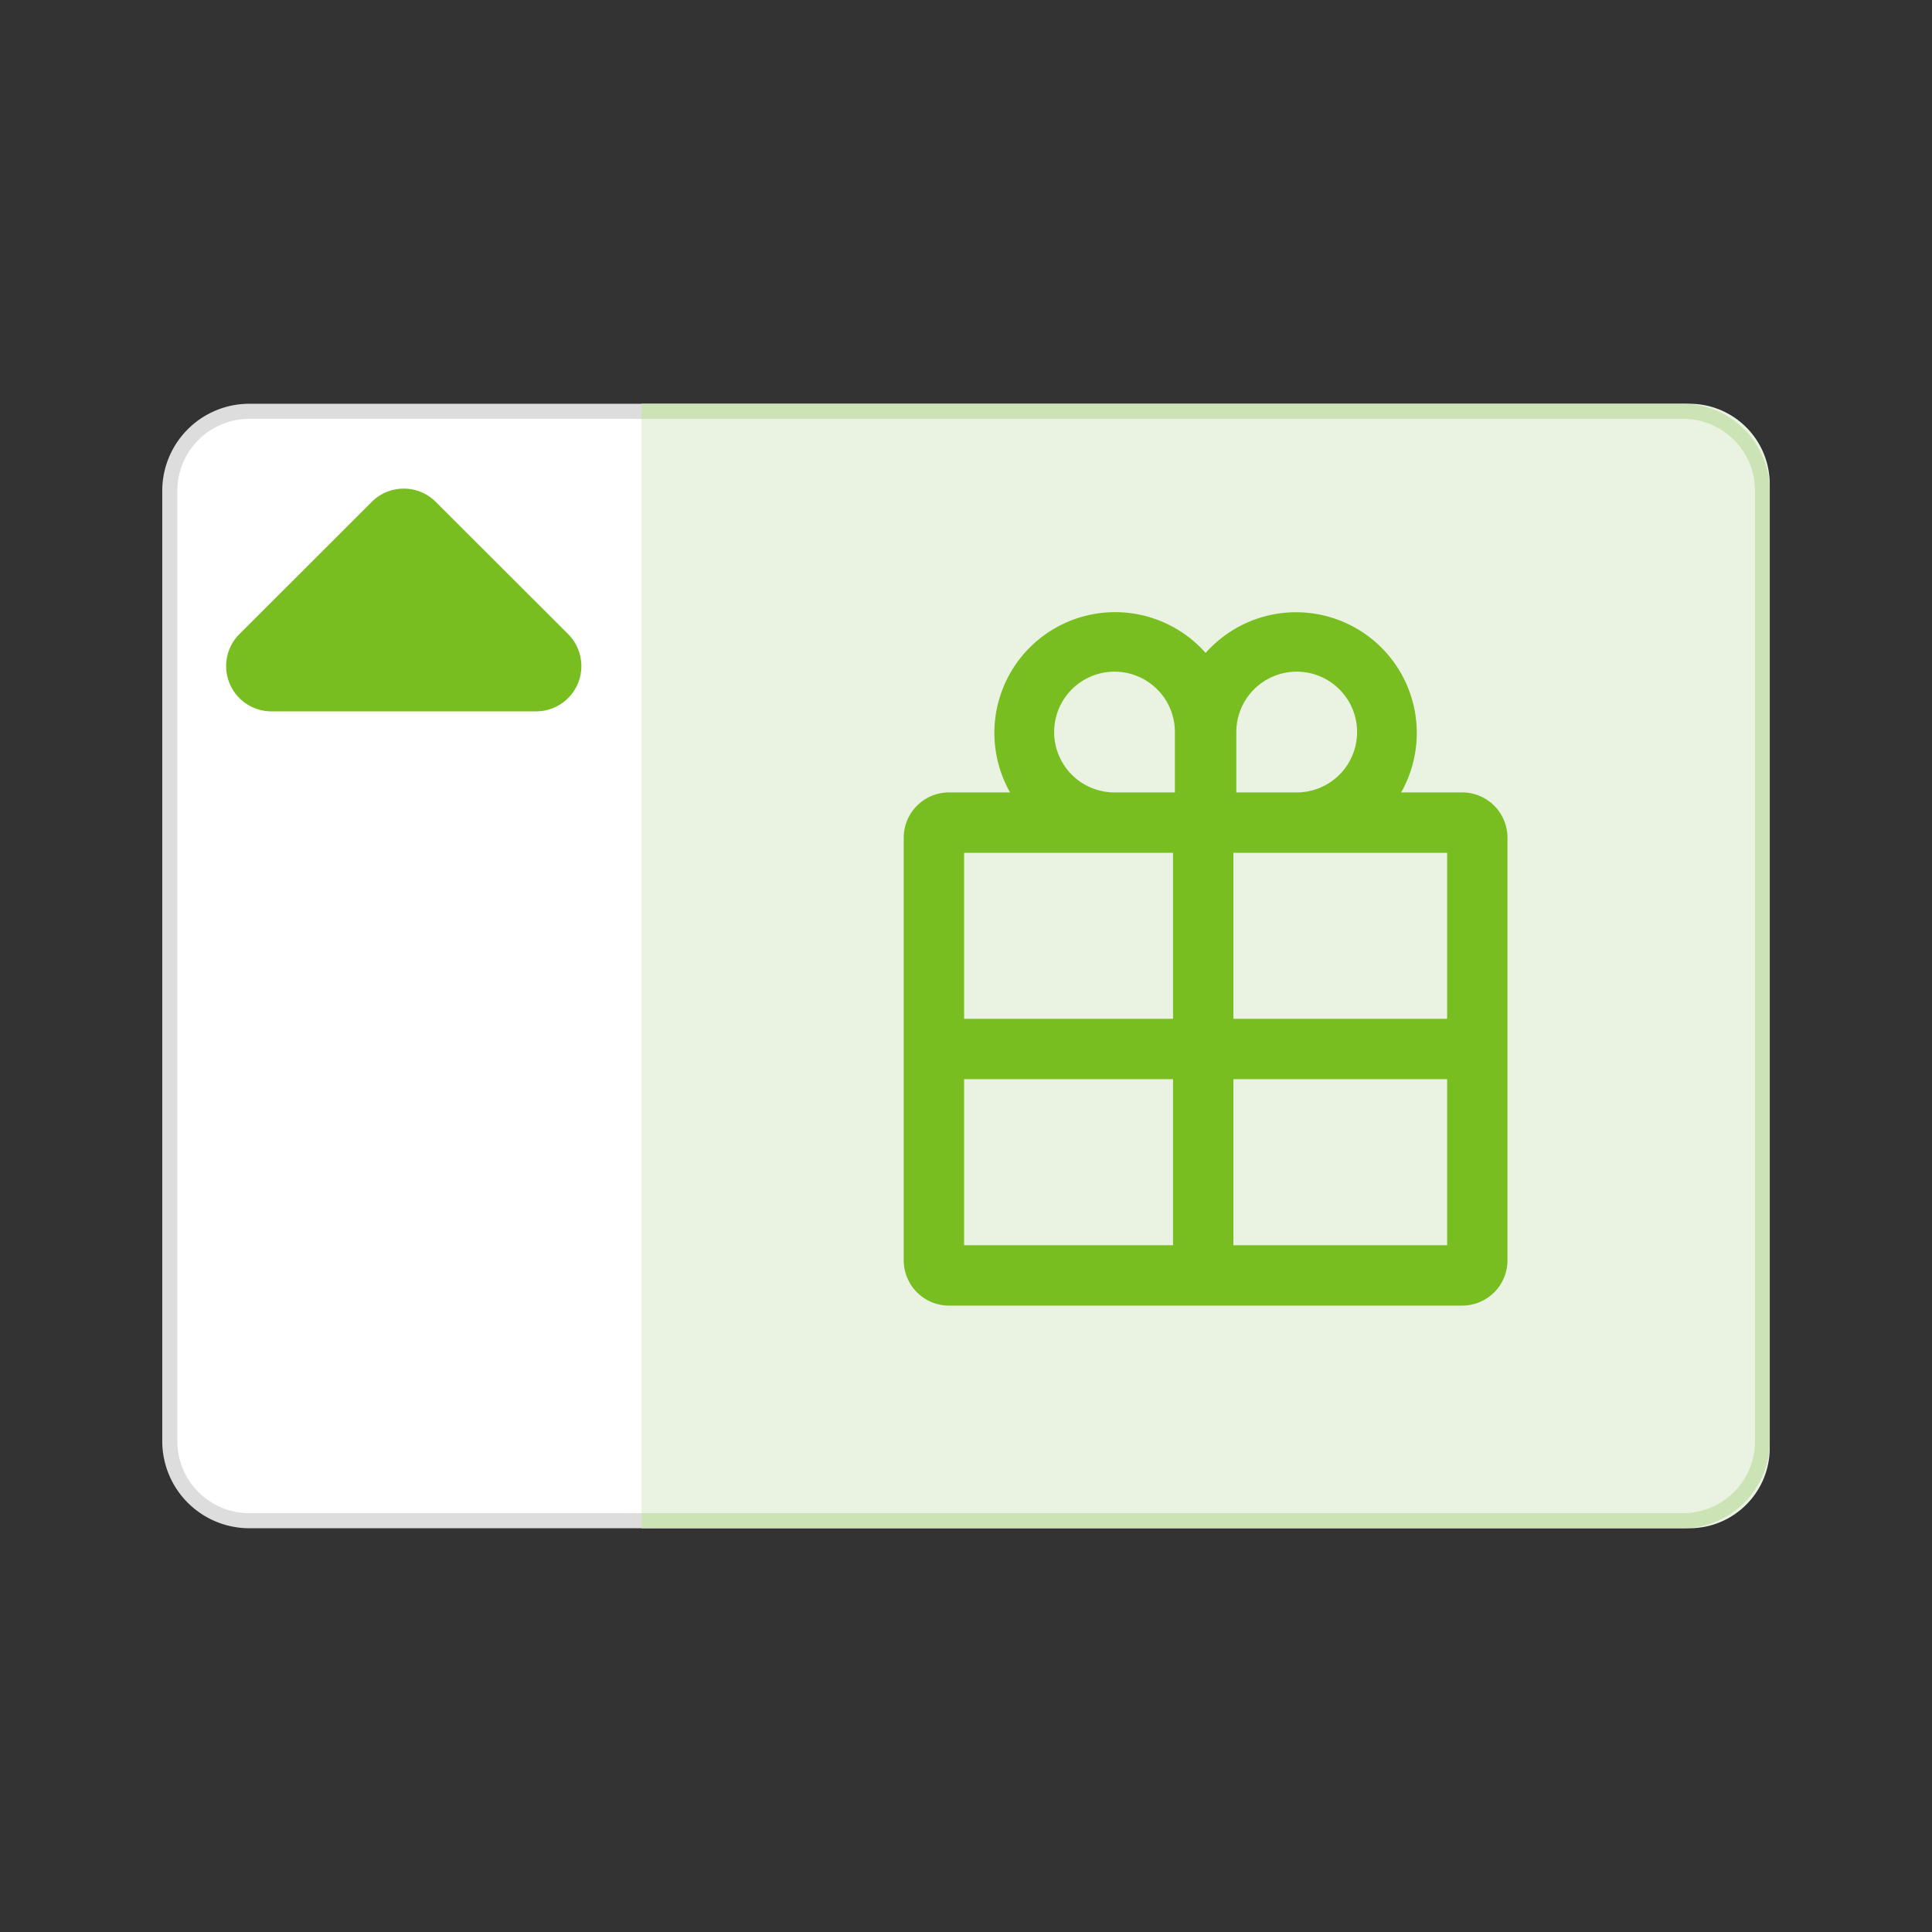 <svg xmlns="http://www.w3.org/2000/svg" viewBox="0 0 64 64">
    
  <rect x="0" y="0" width="64" height="64" fill="#333333" stroke="none"/>
    
  <path fill="#fff" d="M8.15 50.5h47.7a2.648 2.648 0 0 0 2.65-2.642V16.143a2.648 2.648 0 0 0-2.65-2.643H8.15a2.647 2.647 0 0 0-2.65 2.642v31.716A2.647 2.647 0 0 0 8.15 50.5Z"/>
  <path fill="#78BE20" d="M14.435 16.625 18.815 21a1.5 1.5 0 0 1-1.065 2.565H9A1.5 1.5 0 0 1 7.935 21l4.38-4.375a1.5 1.5 0 0 1 2.12 0Z"/>
  <path fill="#EAF3E2" d="M55.962 13.375H21.25v37.25h34.712c1.47 0 2.662-1.19 2.663-2.66v-31.93a2.66 2.66 0 0 0-2.663-2.66Z"/>
  <path fill="#DDD" d="M21.25 50.625H8.262a2.885 2.885 0 0 1-2.887-2.875v-31.5a2.885 2.885 0 0 1 2.887-2.875H21.25v.5H8.262a2.383 2.383 0 0 0-2.387 2.375v31.5a2.383 2.383 0 0 0 2.387 2.375H21.25v.5Z"/>
  <path fill="#CBE3B5" d="M55.75 50.625h-34.5v-.5h34.5a2.383 2.383 0 0 0 2.388-2.375v-31.5a2.383 2.383 0 0 0-2.388-2.375h-34.5v-.5h34.5a2.885 2.885 0 0 1 2.875 2.875v31.5a2.885 2.885 0 0 1-2.875 2.875Z"/>
  <path fill="#78BE20" fill-rule="evenodd" d="M48.438 26.25h-2.023a4 4 0 0 0-6.477-4.62 4 4 0 0 0-6.478 4.62h-2.023a1.5 1.5 0 0 0-1.5 1.5v14a1.5 1.5 0 0 0 1.5 1.5h17a1.5 1.5 0 0 0 1.5-1.5v-14a1.5 1.5 0 0 0-1.5-1.5Zm-.5 7.5h-7.08v-5.5h7.08v5.5Zm-4.983-11.5a2 2 0 0 0-2 2v2h2a2 2 0 1 0 0-4Zm-8.035 2a2 2 0 1 1 4 0v2h-2a2 2 0 0 1-2-2Zm3.938 4h-6.92v5.5h6.92v-5.5Zm-6.92 7.5h6.92v5.5h-6.92v-5.5Zm8.92 0v5.5h7.08v-5.5h-7.08Z"/>
</svg>
